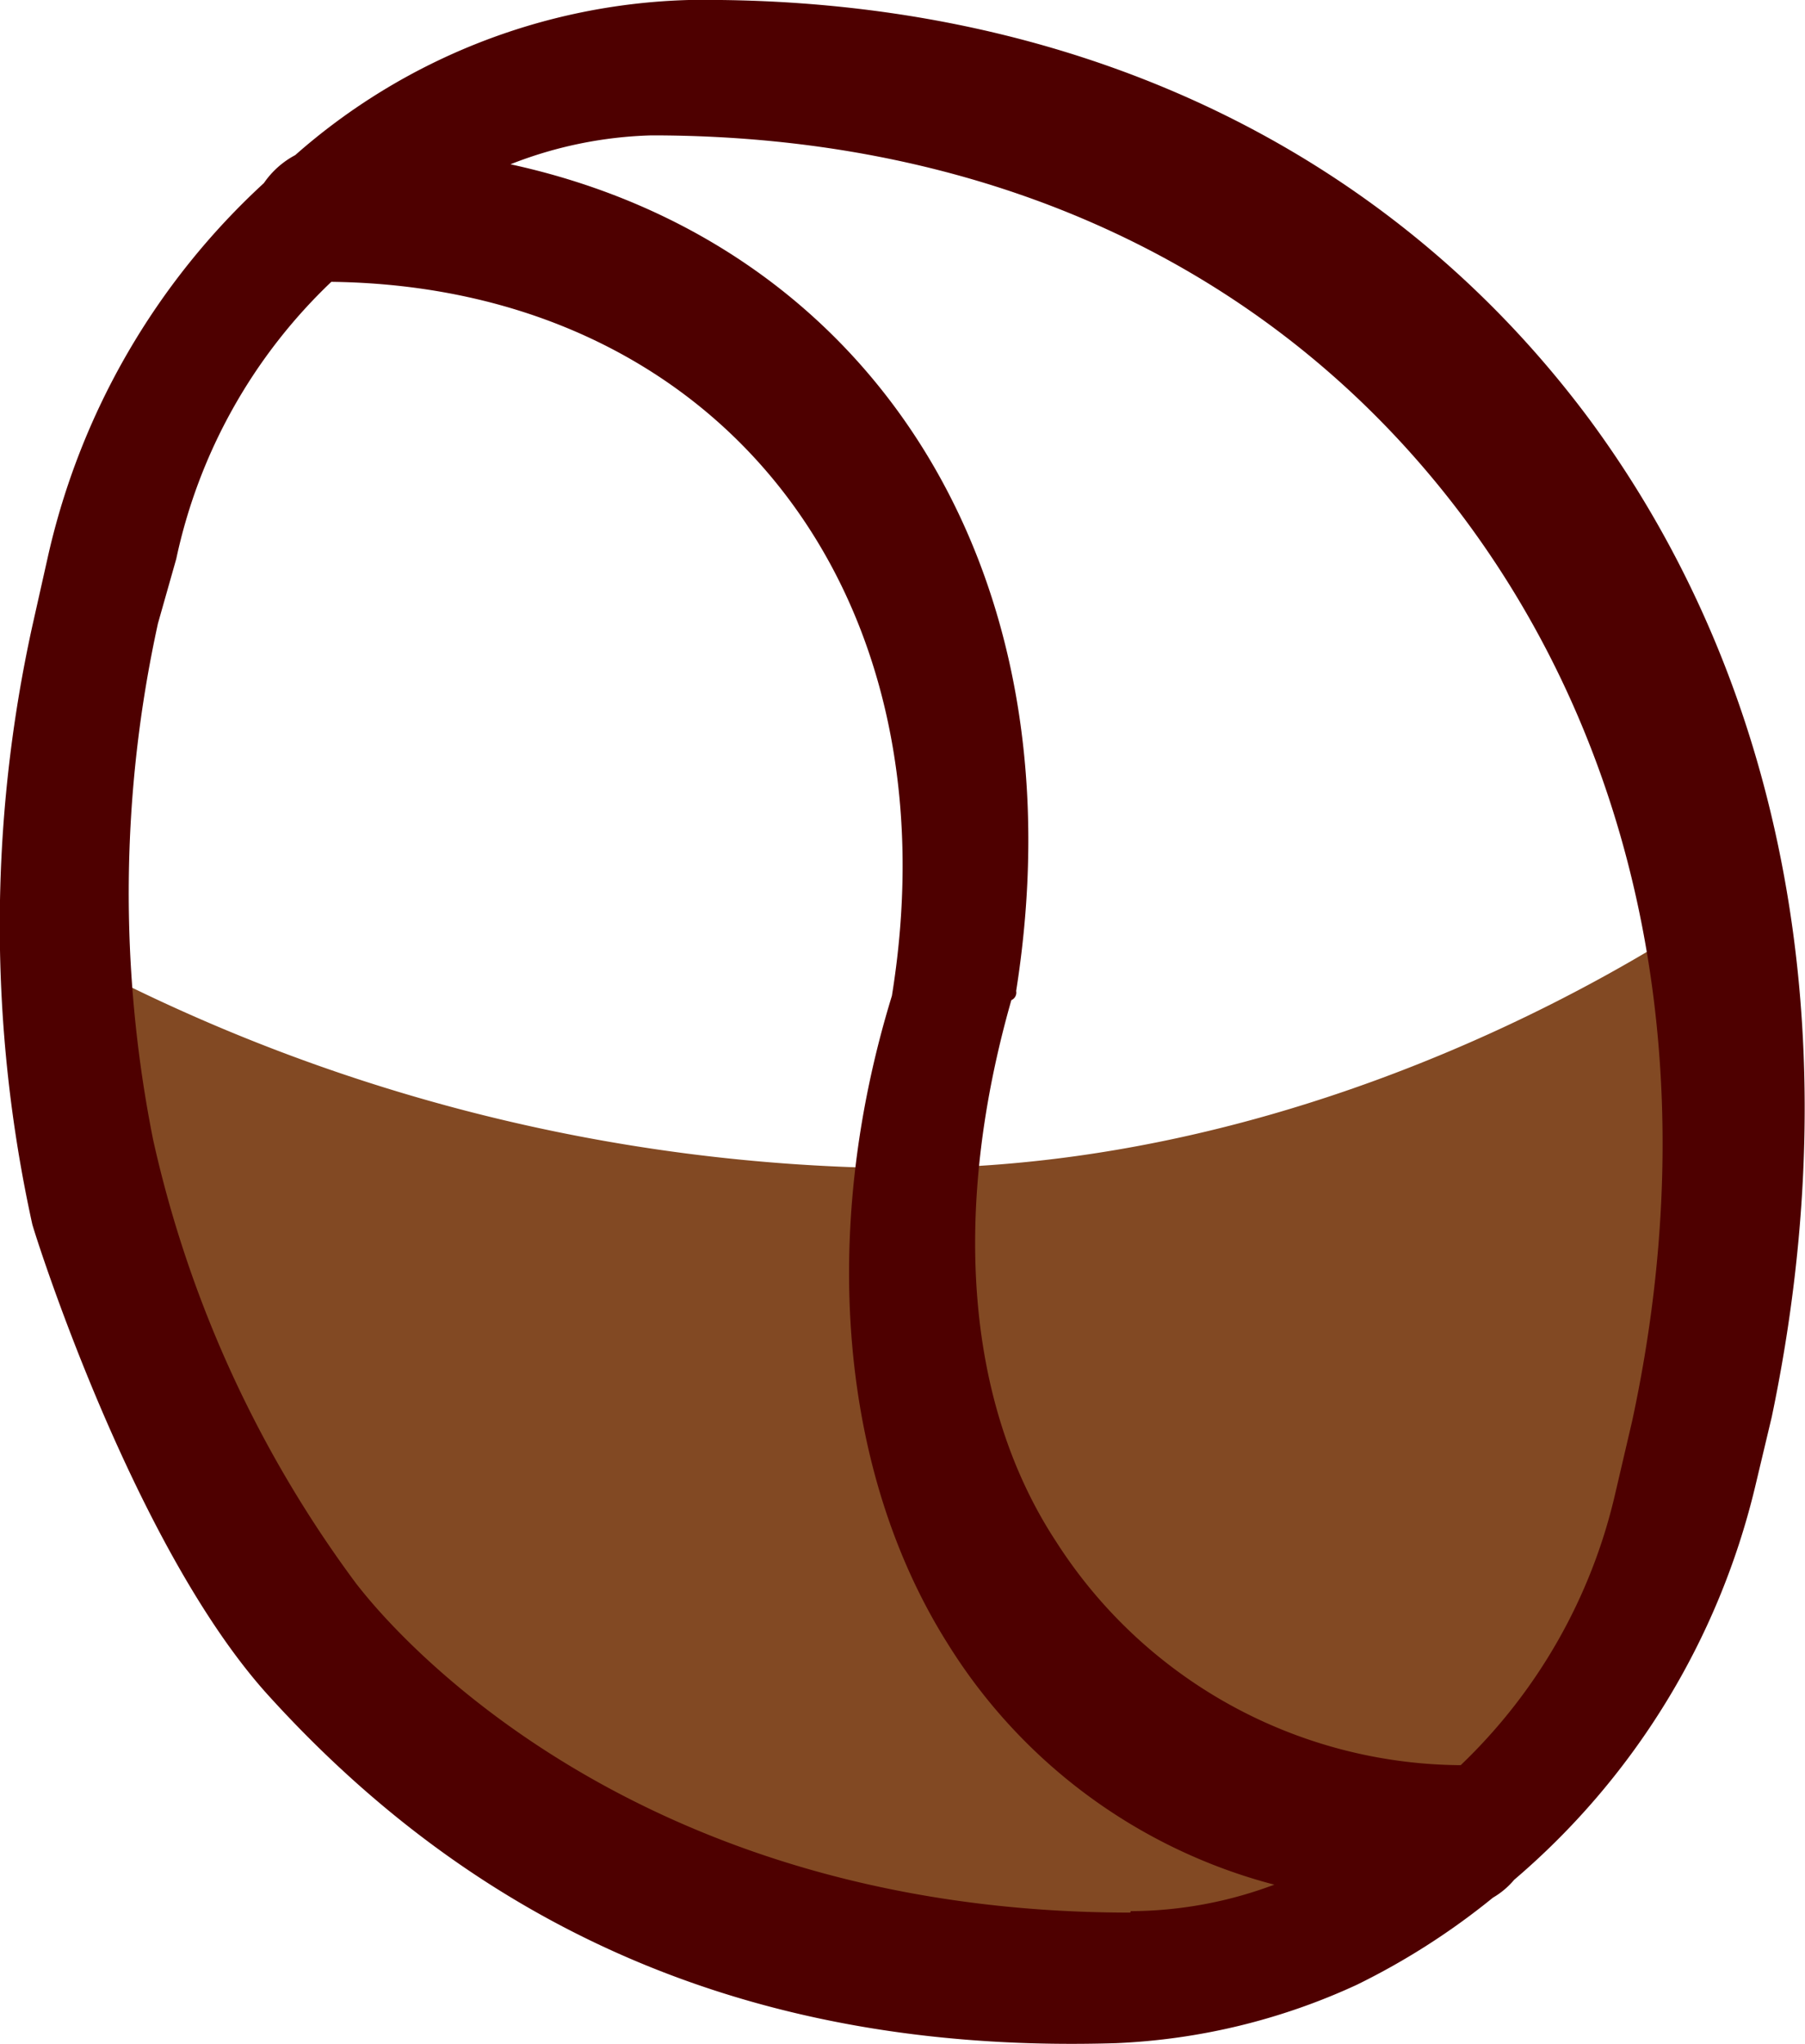 <svg xmlns="http://www.w3.org/2000/svg" viewBox="0 0 37.48 42.43"><defs><style>.cls-1{fill:#824923;}.cls-2{fill:#4e0000;}</style></defs><title>grao-meio</title><g id="Layer_2" data-name="Layer 2"><g id="Capa_1" data-name="Capa 1"><path class="cls-1" d="M1.39,19.81a37.28,37.28,0,0,0,17.35,4.44c9.88,0,17.52-5.84,17.52-5.84s1,22.34-14.89,22.34S1.39,19.81,1.39,19.81Z"/><path class="cls-2" d="M33,8.7C28.72,2.95,22.06-.09,14.3,0A12.89,12.89,0,0,0,6.13,3.22a1.82,1.82,0,0,0-.65.58A15,15,0,0,0,1,11.53L.67,13a28.88,28.88,0,0,0,0,12.41c.05.2,2.1,6.7,4.91,9.79,4.64,5.11,10.45,7.43,17.59,7.21a13.25,13.25,0,0,0,5-1.21A14.77,14.77,0,0,0,31,39.39a1.67,1.67,0,0,0,.44-.37,15.44,15.44,0,0,0,5-8.14l.35-1.47C38.43,21.56,37.1,14.25,33,8.7Zm-9.53,31c-11.13,0-16-6.76-16.06-6.81a24.29,24.29,0,0,1-4.23-9.23,26.13,26.13,0,0,1,.1-10.72l.38-1.34A11.14,11.14,0,0,1,6.88,5.85c8,.1,13,6.4,11.64,14.82-1.51,4.91-1.08,9.9,1.16,13.45a11.37,11.37,0,0,0,6.78,5A8.56,8.56,0,0,1,23.48,39.67ZM33.89,29.5,33.54,31a11.29,11.29,0,0,1-3.21,5.64A10.05,10.05,0,0,1,21.93,32C20,29.06,19.79,25,21,20.76a.17.17,0,0,0,.1-.19c1.38-8.72-3-15.53-10.5-17.16a8.6,8.6,0,0,1,2.93-.6c7,0,13,2.73,16.91,8C34.14,15.81,35.42,22.42,33.89,29.5Z"/></g></g></svg>